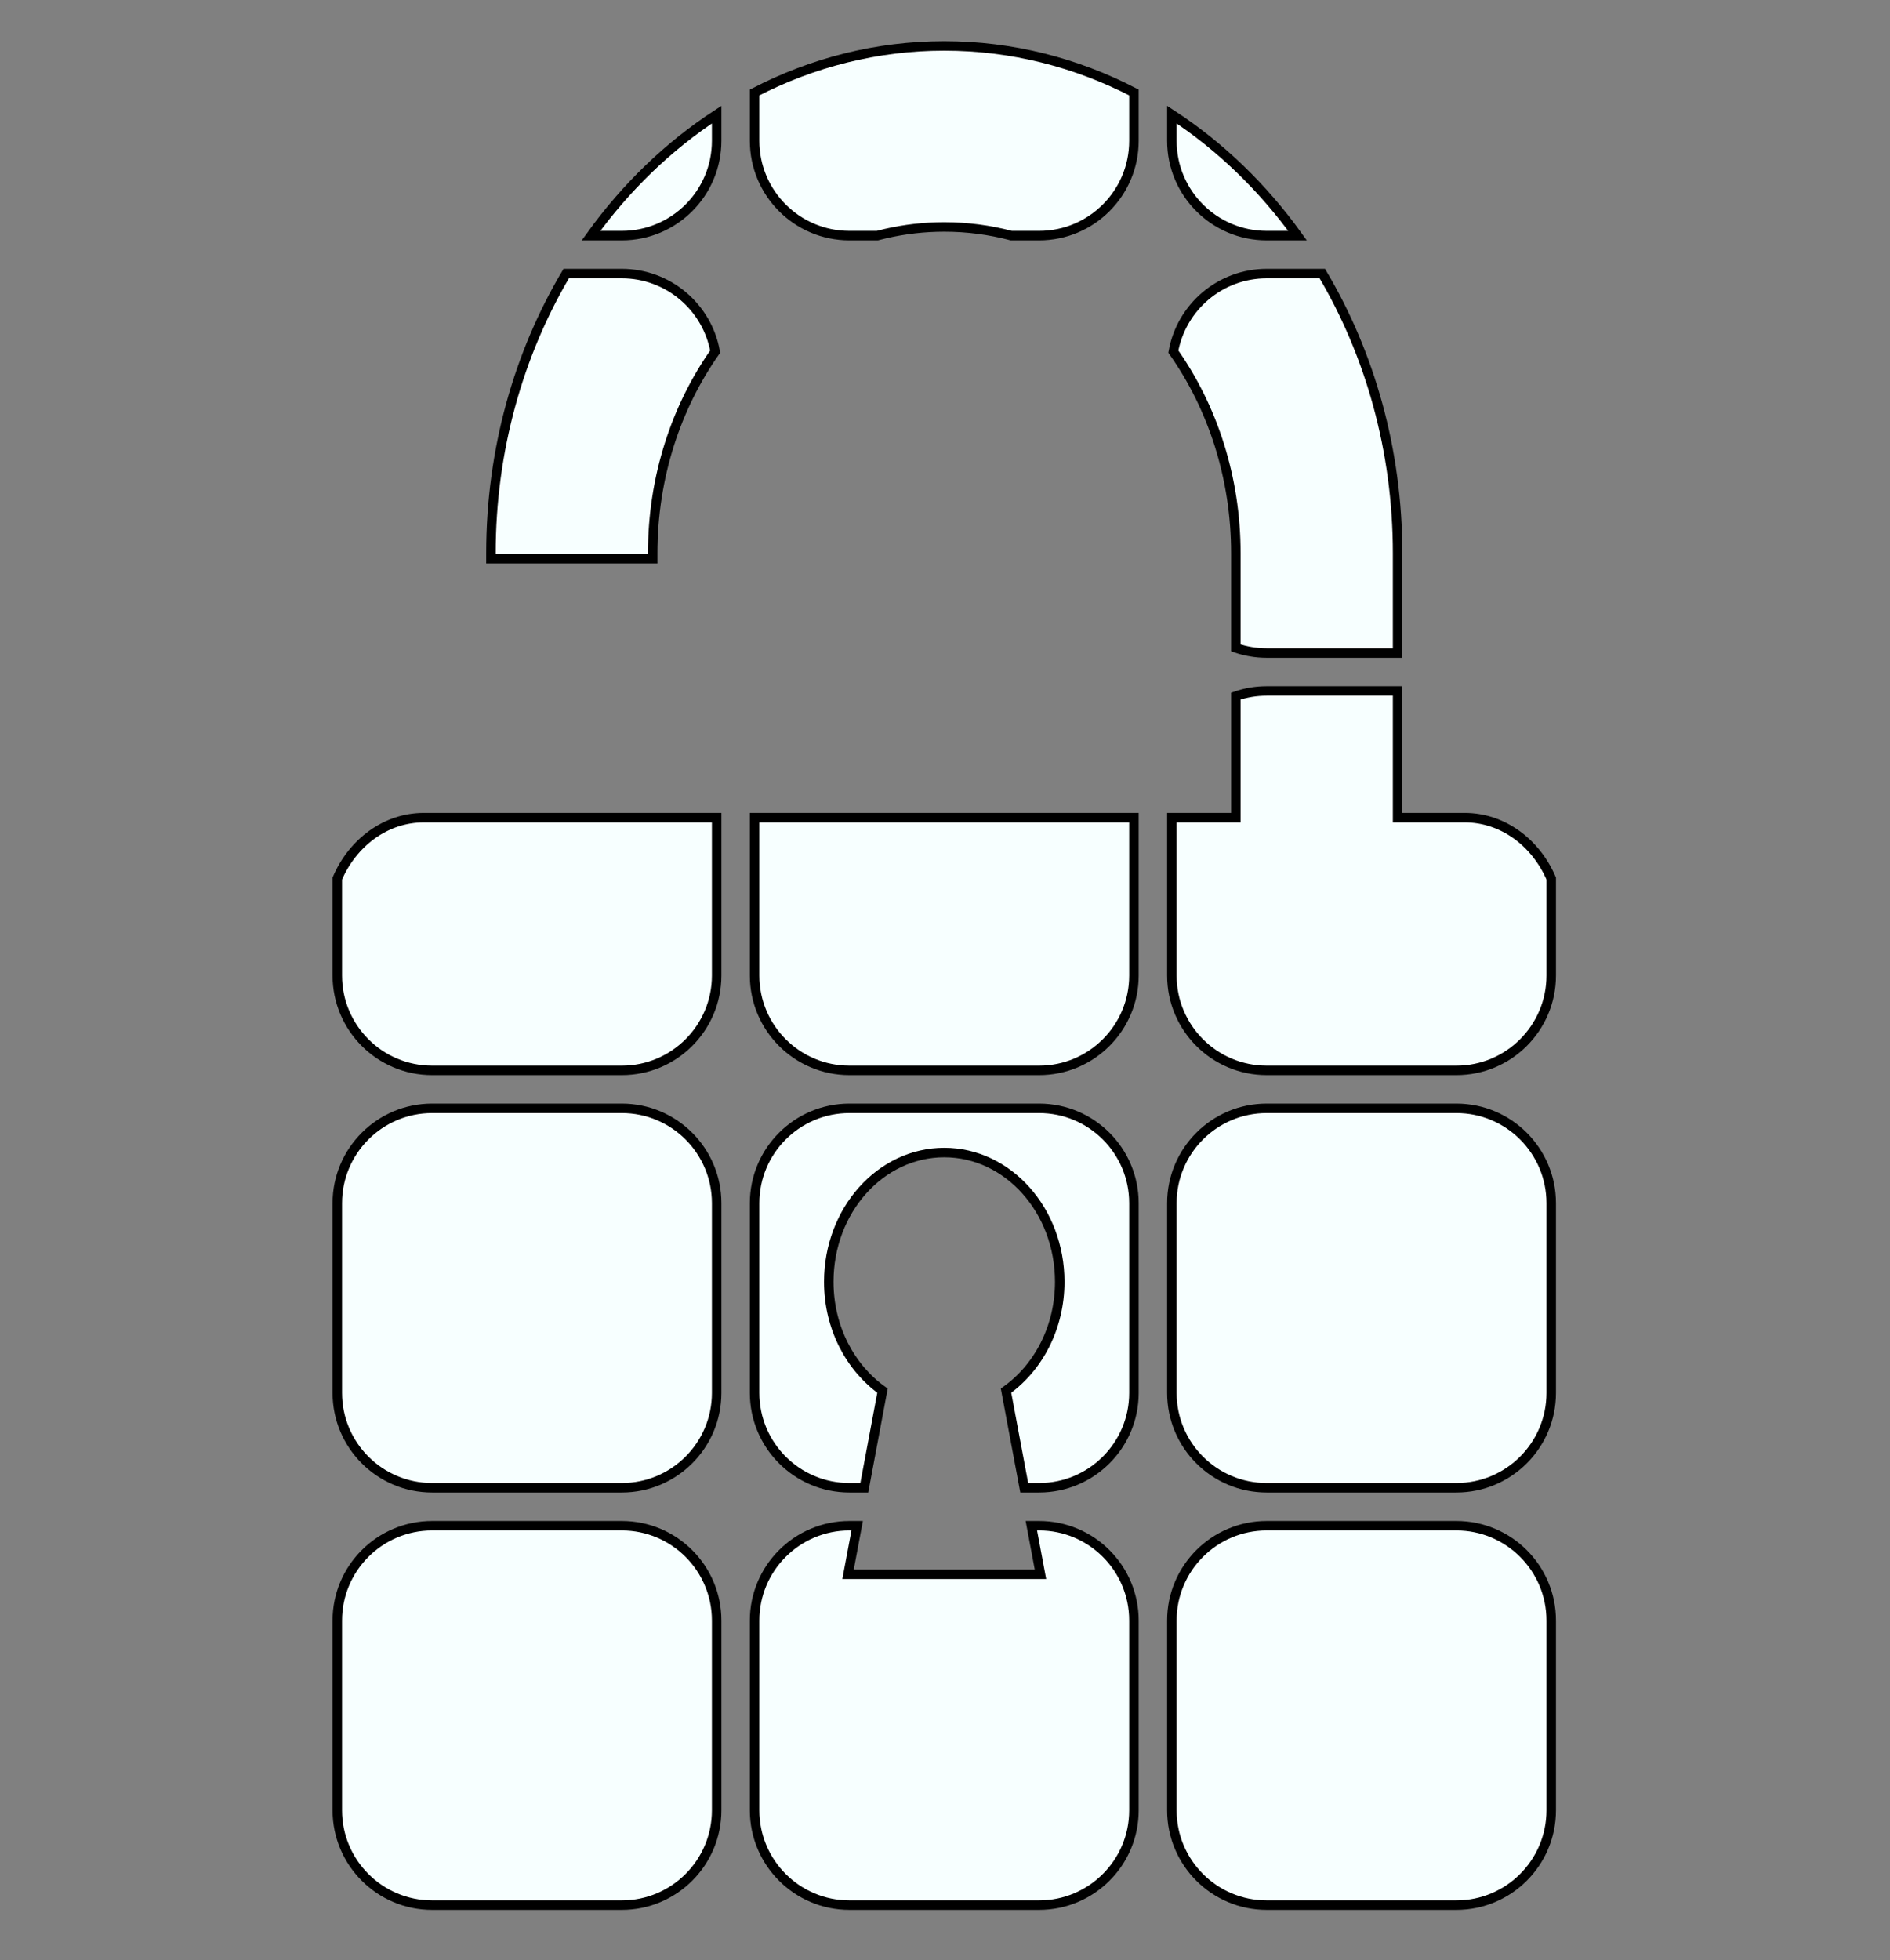 <?xml version="1.0" encoding="utf-8"?>
<svg viewBox="64.433 115.159 199.29 206.622" xmlns="http://www.w3.org/2000/svg">
  <rect x="64.433" y="115.159" width="199.29" height="206.622" fill="#808080" stroke="none"/>
  <g>
    <title>Grid</title>
    <path d="M 140 130 C 140 135.523 135.523 140 130 140 L 126.753 140 C 130.425 134.896 134.916 130.56 140 127.243 Z M 184 130 C 184 135.523 179.523 140 174 140 L 171.064 140 C 168.796 139.401 166.431 139.084 164.001 139.084 L 163.999 139.084 C 161.881 139.084 159.811 139.326 157.812 139.785 C 157.52 139.852 157.229 139.924 156.94 140 L 154 140 C 148.477 140 144 135.523 144 130 L 144 124.91 C 150.087 121.759 156.863 120 163.999 120 L 164.001 120 C 171.137 120 177.913 121.759 184 124.909 Z M 198 140 C 192.477 140 188 135.523 188 130 L 188 127.242 C 193.085 130.559 197.576 134.896 201.249 140 Z M 130 144 C 134.918 144 139.007 147.55 139.843 152.228 C 135.719 158.083 133.256 165.468 133.256 173.485 L 133.256 174.058 L 116.2 174.058 L 116.2 173.485 C 116.2 162.597 119.123 152.458 124.137 144 Z M 198 144 L 203.865 144 C 208.878 152.459 211.801 162.597 211.801 173.485 L 211.801 184 L 198 184 C 196.861 184 195.766 183.81 194.746 183.459 L 194.746 173.485 C 194.746 165.467 192.282 158.081 188.157 152.226 C 188.994 147.549 193.083 144 198 144 Z M 140 218 C 140 223.523 135.523 228 130 228 L 110 228 C 104.477 228 100 223.523 100 218 L 100 207.771 C 101.636 203.976 105.107 201.357 109.126 201.357 L 140 201.357 Z M 184 218 C 184 223.523 179.523 228 174 228 L 154 228 C 148.477 228 144 223.523 144 218 L 144 201.357 L 184 201.357 Z M 198 188 L 211.801 188 L 211.801 201.357 L 218.874 201.357 C 222.892 201.357 226.364 203.976 228 207.772 L 228 218 C 228 223.523 223.523 228 218 228 L 198 228 C 192.477 228 188 223.523 188 218 L 188 201.357 L 194.746 201.357 L 194.746 188.541 C 195.766 188.19 196.861 188 198 188 Z M 110 232 L 130 232 C 135.523 232 140 236.477 140 242 L 140 262 C 140 267.523 135.523 272 130 272 L 110 272 C 104.477 272 100 267.523 100 262 L 100 242 C 100 236.477 104.477 232 110 232 Z M 154 232 L 174 232 C 179.523 232 184 236.477 184 242 L 184 262 C 184 267.523 179.523 272 174 272 L 172.433 272 L 170.513 261.763 C 173.908 259.345 176.176 255.123 176.176 250.286 C 176.176 242.761 170.725 236.662 163.999 236.662 C 157.274 236.662 151.823 242.762 151.823 250.286 C 151.823 255.123 154.091 259.345 157.487 261.763 L 155.567 272 L 154 272 C 148.477 272 144 267.523 144 262 L 144 242 C 144 236.477 148.477 232 154 232 Z M 198 232 L 218 232 C 223.523 232 228 236.477 228 242 L 228 262 C 228 267.523 223.523 272 218 272 L 198 272 C 192.477 272 188 267.523 188 262 L 188 242 C 188 236.477 192.477 232 198 232 Z M 110 276 L 130 276 C 135.523 276 140 280.477 140 286 L 140 306 C 140 311.523 135.523 316 130 316 L 110 316 C 104.477 316 100 311.523 100 306 L 100 286 C 100 280.477 104.477 276 110 276 Z M 154 276 L 154.816 276 L 153.855 281.123 L 174.144 281.123 L 173.183 276 L 174 276 C 179.523 276 184 280.477 184 286 L 184 306 C 184 311.523 179.523 316 174 316 L 154 316 C 148.477 316 144 311.523 144 306 L 144 286 C 144 280.477 148.477 276 154 276 Z M 198 276 L 218 276 C 223.523 276 228 280.477 228 286 L 228 306 C 228 311.523 223.523 316 218 316 L 198 316 C 192.477 316 188 311.523 188 306 L 188 286 C 188 280.477 192.477 276 198 276 Z" style="stroke: rgb(0, 0, 0); fill: rgb(247, 255, 255);"/>
  </g>
  <g transform="matrix(0.357, 0, 0, 0.4, 76.223, 120)">
    <title>Lock</title>
    <g/>
  </g>
  <g transform="matrix(0.327, 0, 0, 0.366, 120, 120)"/>
  <g transform="matrix(0.327, 0, 0, 0.366, 120, 120)"/>
  <g transform="matrix(0.327, 0, 0, 0.366, 120, 120)"/>
  <g transform="matrix(0.327, 0, 0, 0.366, 120, 120)"/>
  <g transform="matrix(0.327, 0, 0, 0.366, 120, 120)"/>
  <g transform="matrix(0.327, 0, 0, 0.366, 120, 120)"/>
  <g transform="matrix(0.327, 0, 0, 0.366, 120, 120)"/>
  <g transform="matrix(0.327, 0, 0, 0.366, 120, 120)"/>
  <g transform="matrix(0.327, 0, 0, 0.366, 120, 120)"/>
  <g transform="matrix(0.327, 0, 0, 0.366, 120, 120)"/>
  <g transform="matrix(0.327, 0, 0, 0.366, 120, 120)"/>
  <g transform="matrix(0.327, 0, 0, 0.366, 120, 120)"/>
  <g transform="matrix(0.327, 0, 0, 0.366, 120, 120)"/>
  <g transform="matrix(0.327, 0, 0, 0.366, 120, 120)"/>
  <g transform="matrix(0.327, 0, 0, 0.366, 120, 120)"/>
</svg>
